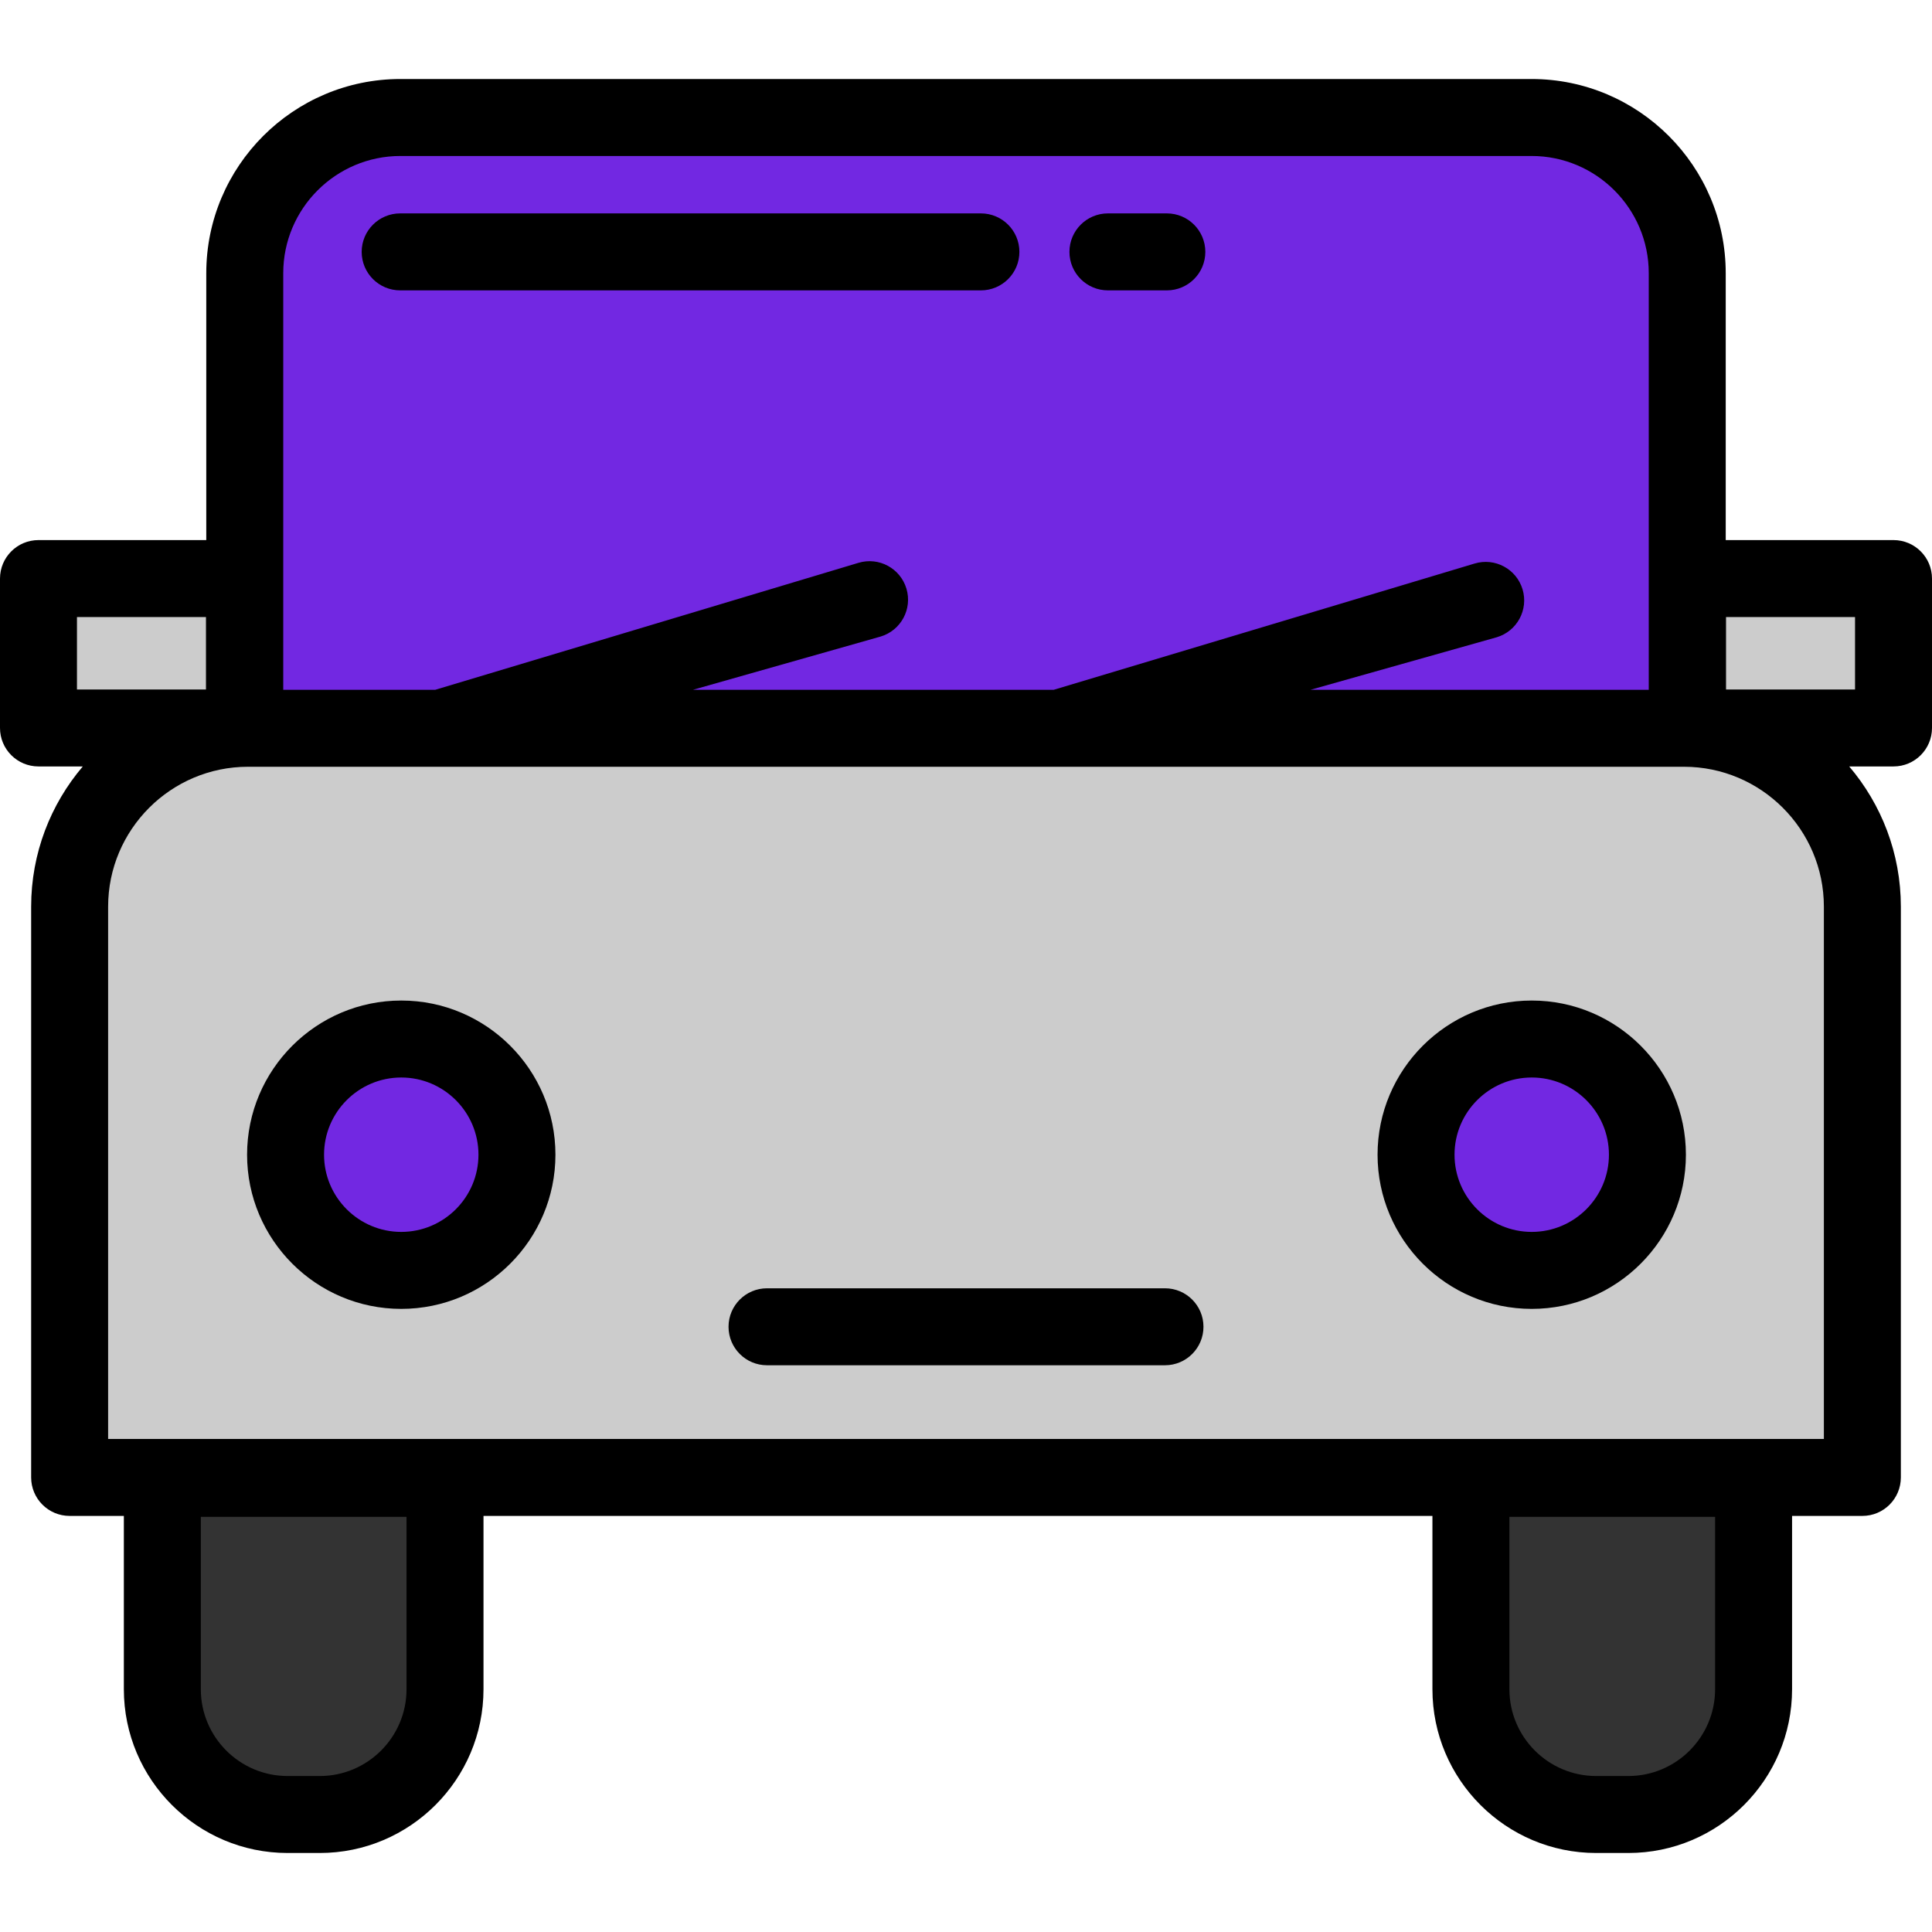<!DOCTYPE svg PUBLIC "-//W3C//DTD SVG 1.1//EN" "http://www.w3.org/Graphics/SVG/1.1/DTD/svg11.dtd">
<!-- Uploaded to: SVG Repo, www.svgrepo.com, Transformed by: SVG Repo Mixer Tools -->
<svg version="1.1" id="Layer_1" xmlns="http://www.w3.org/2000/svg" xmlns:xlink="http://www.w3.org/1999/xlink" viewBox="0 0 502 502" xml:space="preserve" width="800px" height="800px" fill="#000000">
<g id="SVGRepo_bgCarrier" stroke-width="0"/>
<g id="SVGRepo_tracerCarrier" stroke-linecap="round" stroke-linejoin="round"/>
<g id="SVGRepo_iconCarrier"> <g> <path style="fill:#7228e2;" d="M397.948,30.529H104.052c-22.343,0-40.456,18.113-40.456,40.456V189.23h374.808V70.985 C438.404,48.642,420.291,30.529,397.948,30.529z"/> <path style="fill:#CCCCCC;" d="M437.544,189.23H64.456c-25.605,0-46.362,20.757-46.362,46.362v148.295h465.813V235.592 C483.906,209.987,463.149,189.23,437.544,189.23z"/> <circle style="fill:#7228e2;" cx="104.261" cy="300.032" r="30.059"/> <circle style="fill:#7228e2;" cx="397.997" cy="300.032" r="30.059"/> <g> <path style="fill:#333333;" d="M83.079,471.471h-8.346c-17.977,0-32.55-14.573-32.55-32.55v-54.795h73.446v54.795 C115.629,456.898,101.056,471.471,83.079,471.471z"/> <path style="fill:#333333;" d="M423.091,471.471h-8.346c-17.977,0-32.55-14.573-32.55-32.55v-54.795h73.446v54.795 C455.641,456.898,441.068,471.471,423.091,471.471z"/> </g> <rect x="10" y="150.332" style="fill:#CCCCCC;" width="53.515" height="38.818"/> <g> <rect x="438.485" y="150.332" style="fill:#CCCCCC;" width="53.515" height="38.818"/> <g> <path d="M104.261,259.973c-22.089,0-40.06,17.971-40.06,40.06s17.971,40.059,40.06,40.059s40.06-17.97,40.06-40.059 S126.35,259.973,104.261,259.973z M104.261,320.091c-11.061,0-20.06-8.999-20.06-20.059c0-11.061,8.999-20.06,20.06-20.06 s20.06,8.999,20.06,20.06C124.32,311.092,115.321,320.091,104.261,320.091z"/> <path d="M397.997,259.973c-22.089,0-40.06,17.971-40.06,40.06s17.971,40.059,40.06,40.059s40.06-17.97,40.06-40.059 S420.086,259.973,397.997,259.973z M397.997,320.091c-11.061,0-20.06-8.999-20.06-20.059c0-11.061,8.999-20.06,20.06-20.06 s20.06,8.999,20.06,20.06C418.057,311.092,409.058,320.091,397.997,320.091z"/> <path d="M254.874,75.448c5.522,0,10-4.477,10-10c0-5.523-4.478-10-10-10H103.977c-5.522,0-10,4.477-10,10c0,5.523,4.478,10,10,10 H254.874z"/> <path d="M287.878,75.448h15.309c5.522,0,10-4.477,10-10c0-5.523-4.478-10-10-10h-15.309c-5.522,0-10,4.477-10,10 C277.878,70.971,282.355,75.448,287.878,75.448z"/> <path d="M302.703,334.742H199.297c-5.522,0-10,4.477-10,10s4.478,10,10,10h103.406c5.522,0,10-4.477,10-10 S308.226,334.742,302.703,334.742z"/> <path d="M492,140.332h-43.596V70.985c0-27.821-22.635-50.456-50.456-50.456H104.052c-27.821,0-50.456,22.634-50.456,50.456 v69.347H10c-5.522,0-10,4.477-10,10v38.818c0,5.523,4.478,10,10,10h11.51c-8.358,9.834-13.417,22.556-13.417,36.443v148.295 c0,5.523,4.478,10,10,10h14.089v45.034c0,23.462,19.088,42.55,42.55,42.55h8.347c23.462,0,42.55-19.088,42.55-42.55v-45.034 h246.565v45.034c0,23.462,19.088,42.55,42.551,42.55h8.346c23.462,0,42.55-19.088,42.55-42.55v-45.034h18.266 c5.522,0,10-4.477,10-10V235.592c0-13.887-5.059-26.608-13.417-36.443H492c5.522,0,10-4.477,10-10v-38.818 C502,144.809,497.522,140.332,492,140.332z M105.629,438.921c0,12.434-10.116,22.55-22.55,22.55h-8.347 c-12.434,0-22.55-10.116-22.55-22.55v-44.795h53.446v44.795H105.629z M445.641,438.921c0,12.434-10.116,22.55-22.55,22.55h-8.346 c-12.435,0-22.551-10.116-22.551-22.55v-44.795h53.446L445.641,438.921L445.641,438.921z M73.596,70.985 c0-16.793,13.662-30.456,30.456-30.456h293.896c16.794,0,30.456,13.662,30.456,30.456V179.23h-87.877l48.381-13.649 c5.29-1.587,8.292-7.162,6.705-12.452s-7.16-8.292-12.451-6.705L273.81,179.23h-93.741l48.747-13.833 c5.29-1.587,8.292-7.162,6.705-12.452s-7.16-8.292-12.451-6.705l-109.964,32.99h-39.51V70.985z M20,160.332h33.516v18.818H20 V160.332z M473.906,373.887H28.094V235.592c0-20.05,16.313-36.362,36.362-36.362h373.088c20.05,0,36.362,16.312,36.362,36.362 V373.887z M482,179.149h-33.516v-18.818H482V179.149z"/> </g> </g> </g> </g>
</svg>